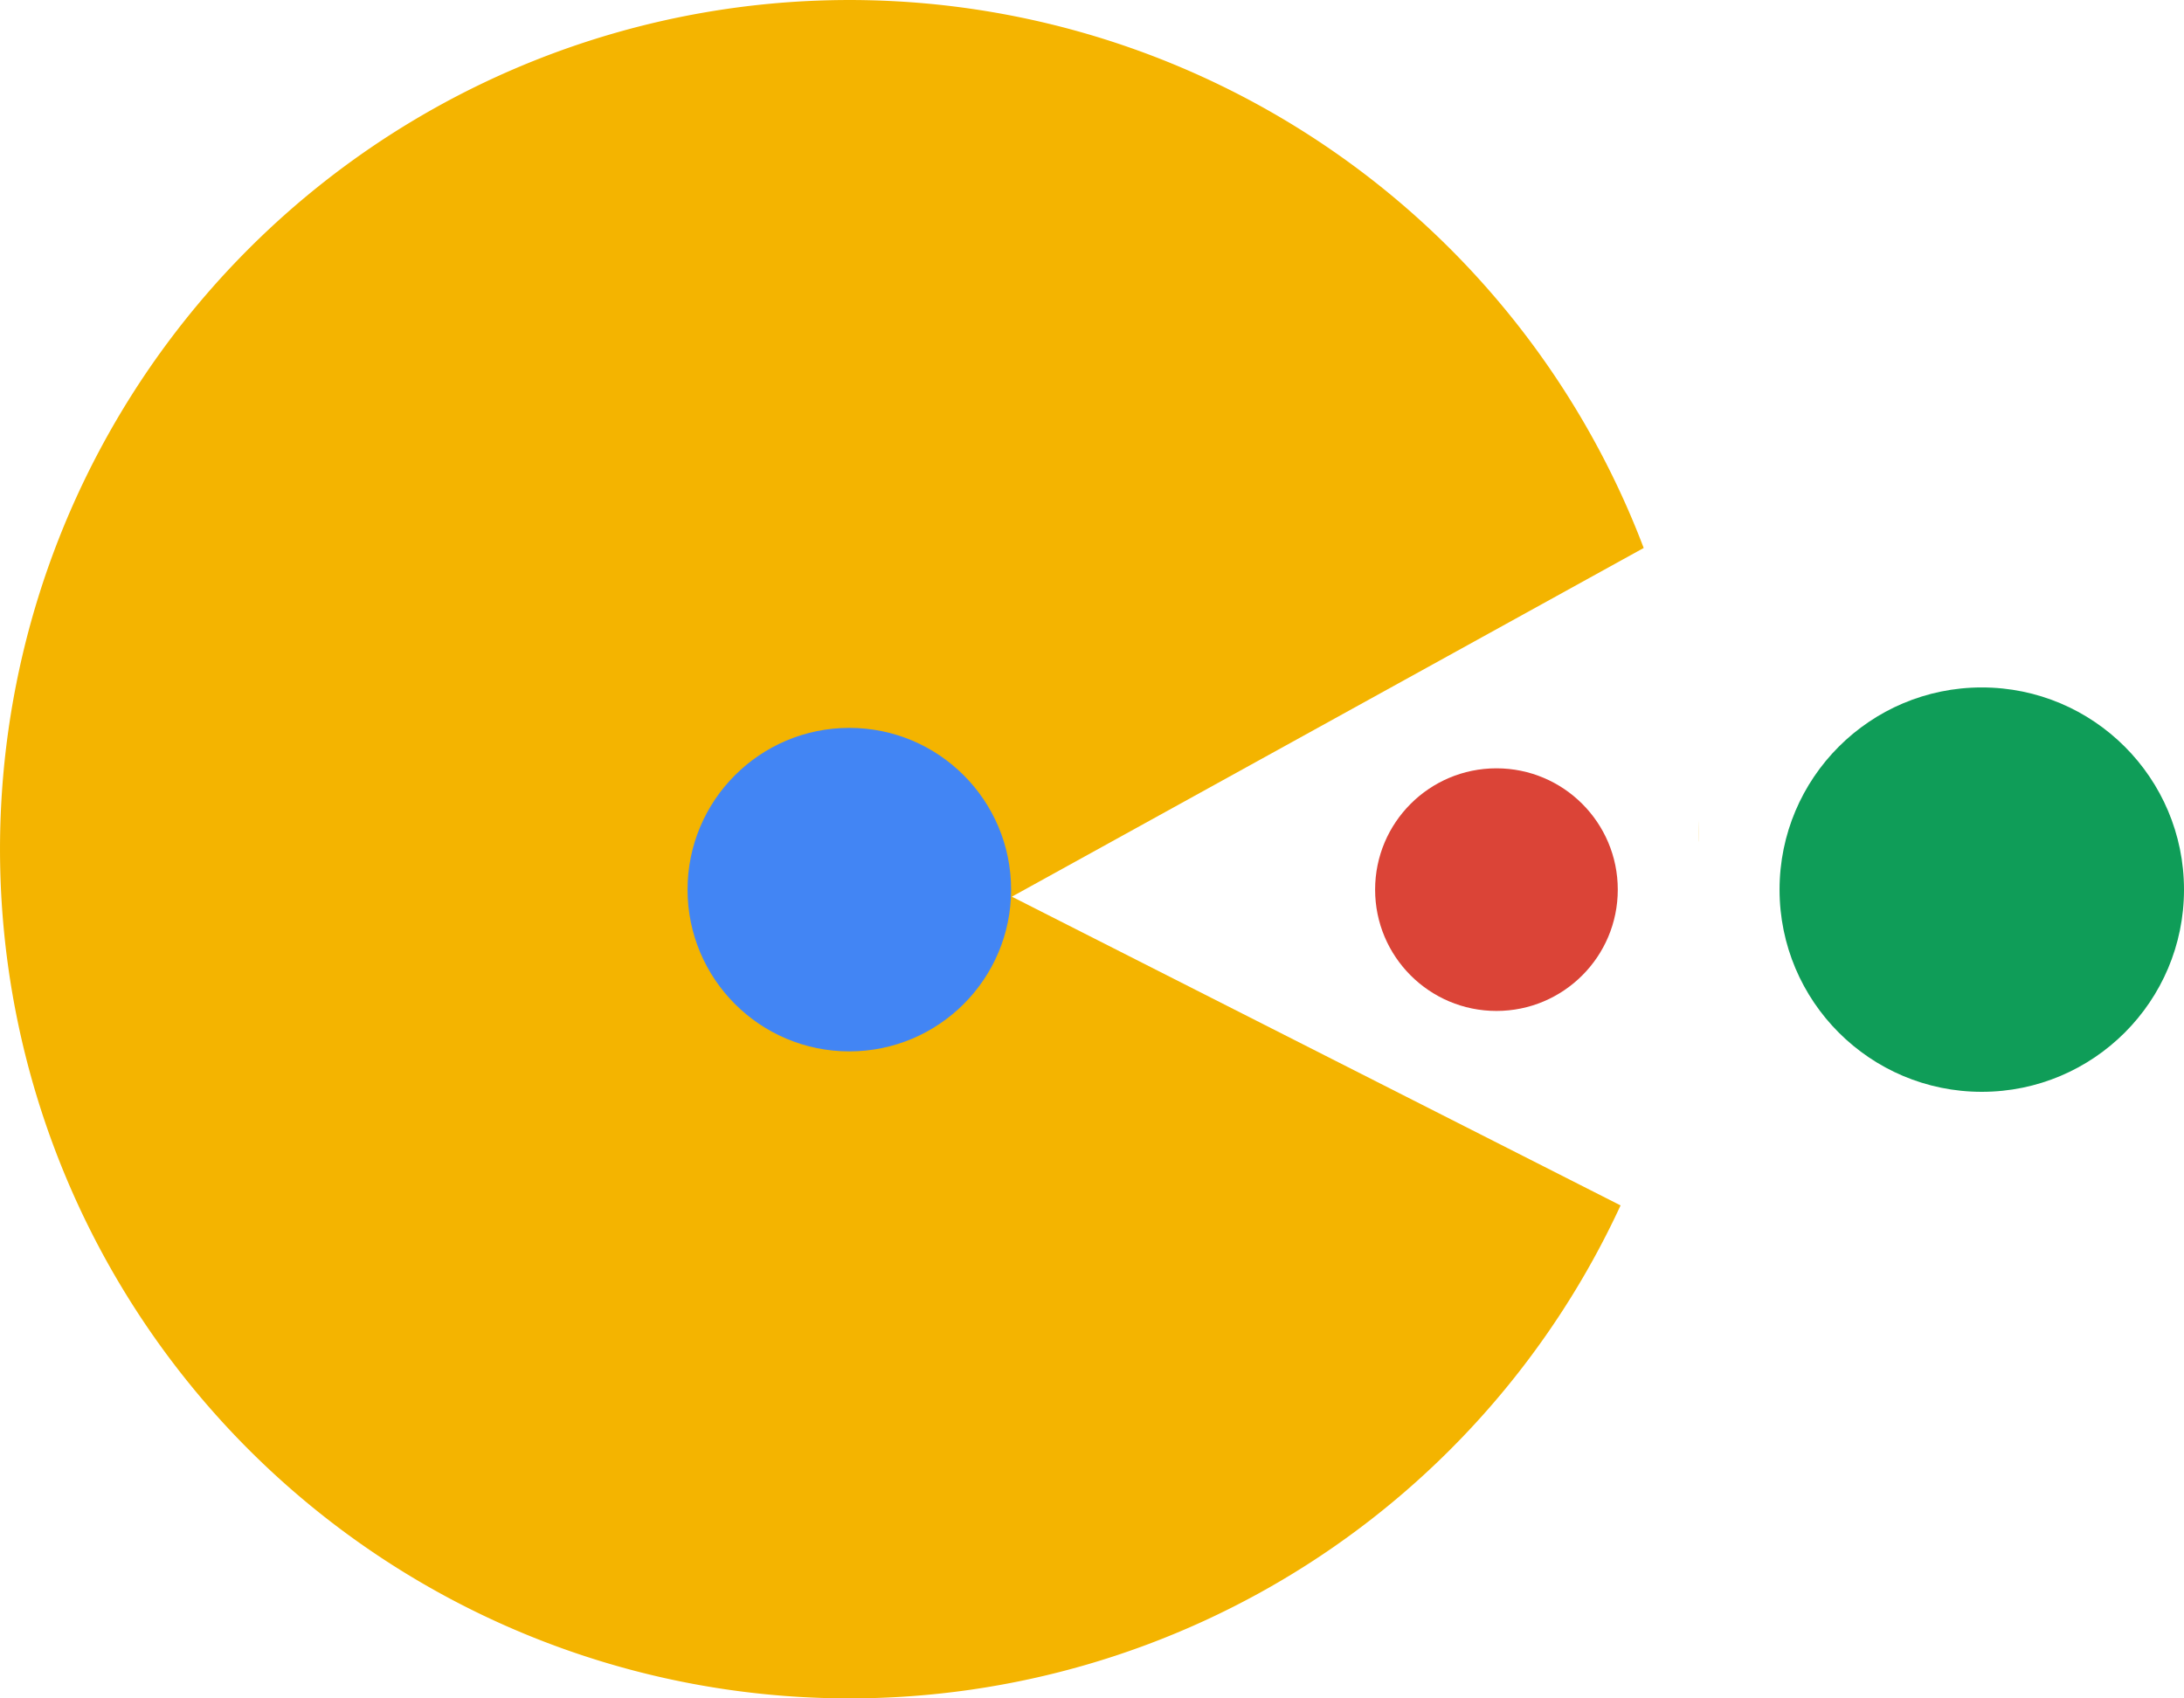 <svg xmlns="http://www.w3.org/2000/svg" xmlns:xlink="http://www.w3.org/1999/xlink" width="54" height="42" viewBox="0 0 54 42">
  <defs>
    <clipPath id="clip-path">
      <rect width="54" height="42" fill="none"/>
    </clipPath>
  </defs>
  <g id="Component_1_2" data-name="Component 1 – 2" clip-path="url(#clip-path)">
    <circle id="Ellipse_3" data-name="Ellipse 3" cx="3" cy="3" r="3" transform="translate(34 19)" fill="#db4437"/>
    <path id="Subtraction_1" data-name="Subtraction 1" d="M21,42A21,21,0,0,1,6.151,6.151a21.006,21.006,0,0,1,34.49,7.4L25.019,22.174l15.05,7.635A21,21,0,0,1,21,42ZM42,20.808l-.009-.524c.007.195.01.366.011.524Z" fill="#f4b400"/>
    <circle id="Ellipse_2" data-name="Ellipse 2" cx="5" cy="5" r="5" transform="translate(44 17)" fill="#0f9d58"/>
    <circle id="Ellipse_1" data-name="Ellipse 1" cx="4" cy="4" r="4" transform="translate(17 18)" fill="#4285f4"/>
  </g>
</svg>

